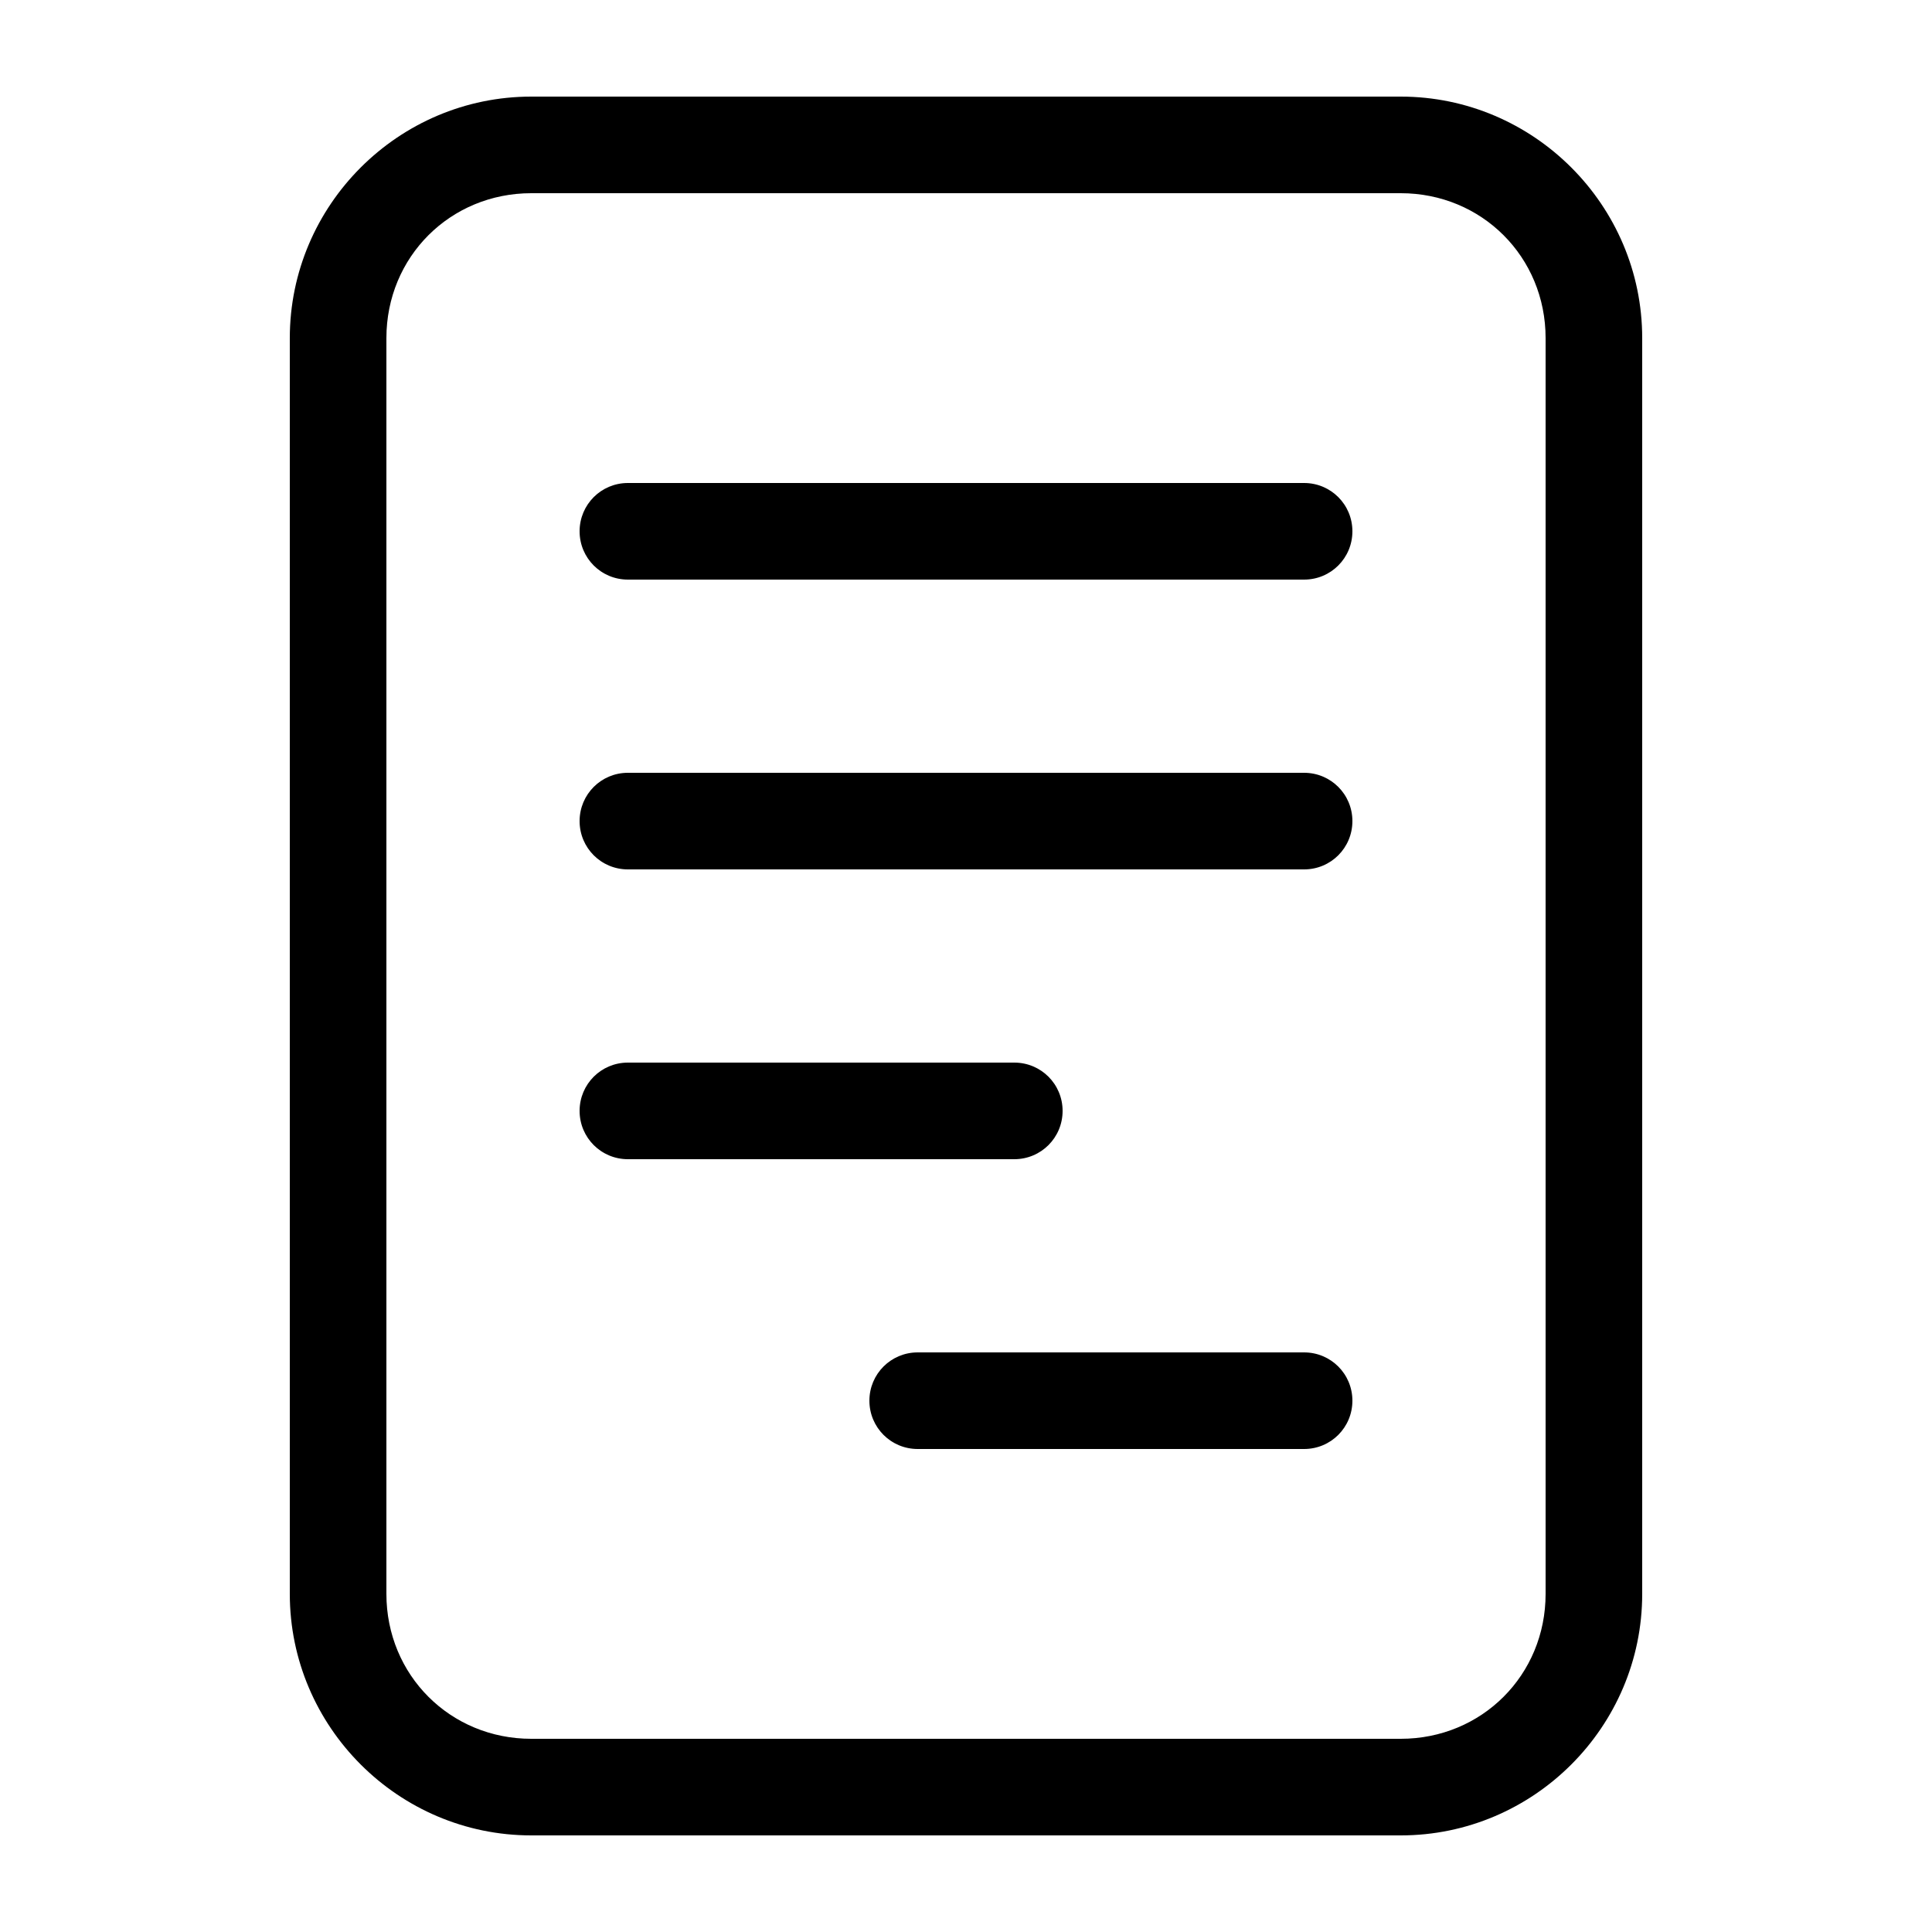 <!-- This Source Code Form is subject to the terms of the Mozilla Public
   - License, v. 2.0. If a copy of the MPL was not distributed with this
   - file, You can obtain one at http://mozilla.org/MPL/2.0/. -->
<svg width="20" height="20" viewBox="0 0 20 20" fill="currentColor" xmlns="http://www.w3.org/2000/svg">
<path d="M5.5 1C4.124 1 3 2.124 3 3.5V16.5C3 17.876 4.124 19 5.5 19H14.5C15.876 19 17 17.876 17 16.5V3.5C17 2.124 15.876 1 14.5 1H5.5ZM5.5 2H14.5C15.34 2 16 2.66 16 3.5V16.5C16 17.34 15.34 18 14.5 18H5.5C4.66 18 4 17.34 4 16.5V3.5C4 2.66 4.66 2 5.5 2ZM6.5 5C6.223 5 6 5.223 6 5.5C6 5.777 6.223 6 6.5 6H13.5C13.777 6 14 5.777 14 5.5C14 5.223 13.777 5 13.5 5H6.5ZM6.5 8C6.223 8 6 8.223 6 8.5C6 8.777 6.223 9 6.5 9H13.5C13.777 9 14 8.777 14 8.5C14 8.223 13.777 8 13.5 8H6.5ZM6.5 11C6.223 11 6 11.223 6 11.5C6 11.777 6.223 12 6.5 12H10.5C10.777 12 11 11.777 11 11.5C11 11.223 10.777 11 10.5 11H6.5ZM9.5 14C9.223 14 9 14.223 9 14.5C9 14.777 9.223 15 9.5 15H13.5C13.777 15 14 14.777 14 14.5C14 14.223 13.777 14 13.5 14H9.5Z"/>
</svg>
